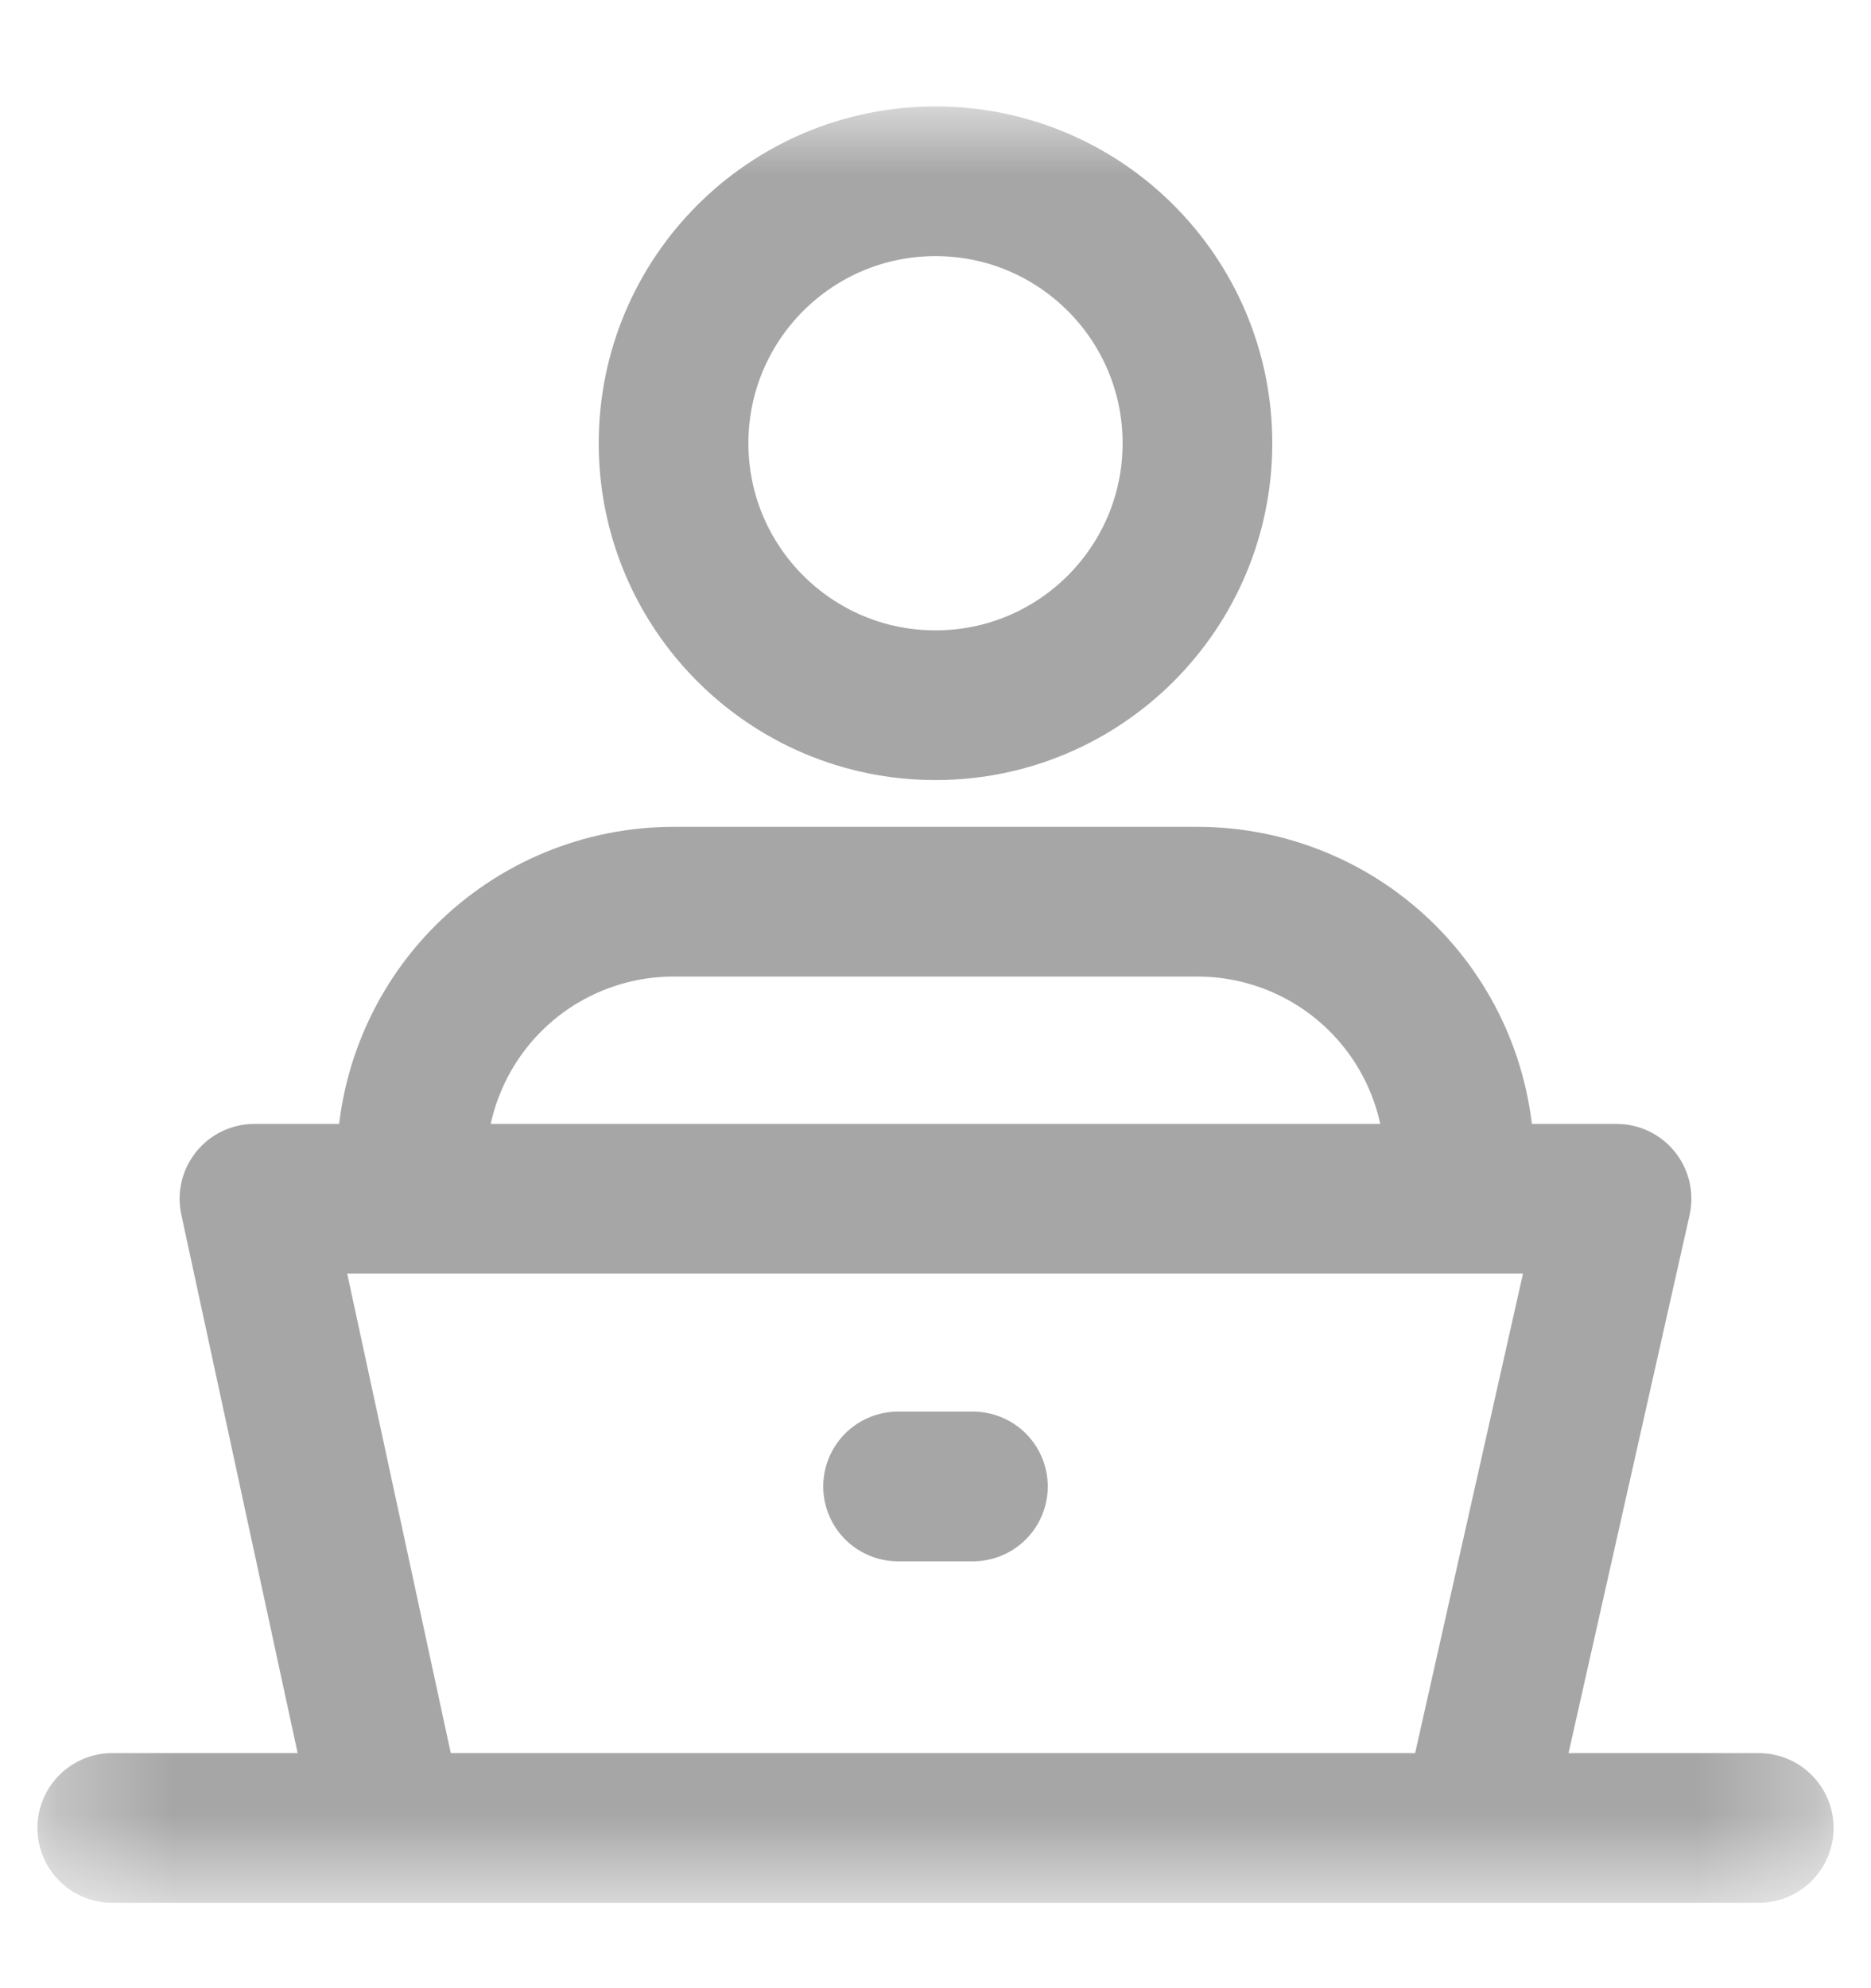 <svg width="16" height="17" viewBox="0 0 16 17" fill="none" xmlns="http://www.w3.org/2000/svg">
<g clip-path="url(#clip0_741_983)">
<mask id="mask0_741_983" style="mask-type:luminance" maskUnits="userSpaceOnUse" x="0" y="0" width="16" height="17">
<path d="M15.68 0.91H0.32V16.27H15.68V0.91Z" fill="white"/>
</mask>
<g mask="url(#mask0_741_983)">
<path d="M12.48 9.95C12.48 9.356 12.244 8.786 11.824 8.366C11.404 7.946 10.834 7.71 10.24 7.71H5.76C5.166 7.71 4.596 7.946 4.176 8.366C3.756 8.786 3.52 9.356 3.52 9.95" stroke="#A6A6A6" stroke-width="1.28" stroke-linecap="round" stroke-linejoin="round"/>
<path d="M8 6.03C9.237 6.03 10.24 5.027 10.24 3.79C10.24 2.553 9.237 1.55 8 1.55C6.763 1.55 5.76 2.553 5.76 3.79C5.76 5.027 6.763 6.03 8 6.03Z" stroke="#A6A6A6" stroke-width="1.28" stroke-linecap="round" stroke-linejoin="round"/>
<path d="M7.68 12.71H8.32" stroke="#A6A6A6" stroke-width="1.28" stroke-linecap="round" stroke-linejoin="round"/>
<path d="M3.239 15.17L2.176 10.25H13.824L12.717 15.17" stroke="#A6A6A6" stroke-width="1.28" stroke-linecap="round" stroke-linejoin="round"/>
<path d="M0.96 15.63H15.04" stroke="#A6A6A6" stroke-width="1.28" stroke-linecap="round" stroke-linejoin="round"/>
</g>
</g>
<defs>
<clipPath id="clip0_741_983">
<rect width="16" height="16" fill="white" transform="translate(0 0.59)"/>
</clipPath>
</defs>
</svg>
